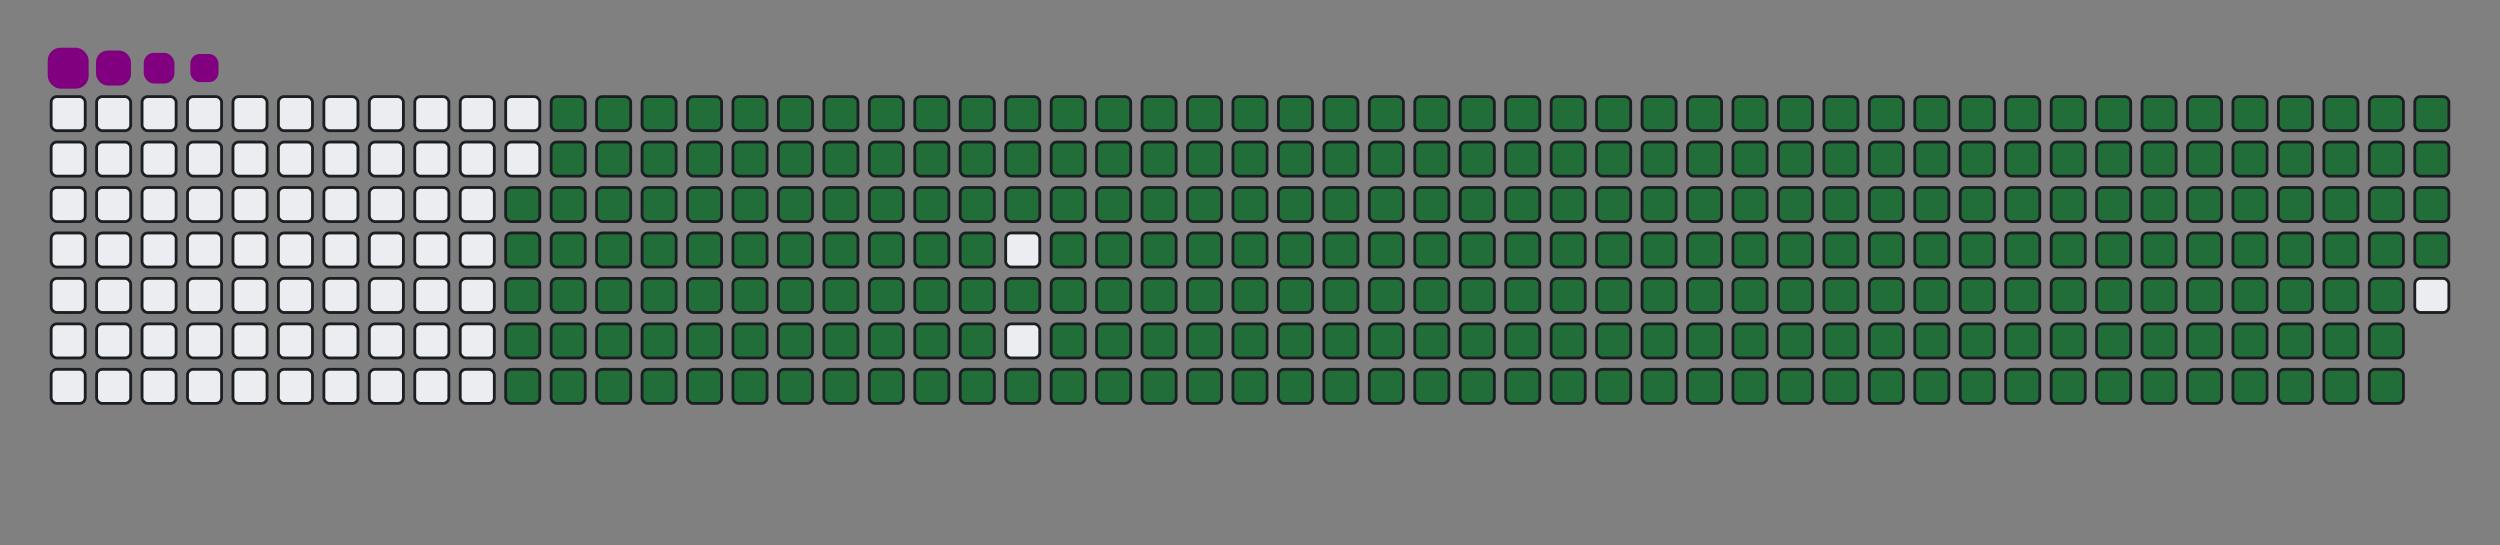 <svg viewBox="-16 -32 880 192" width="880" height="192" xmlns="http://www.w3.org/2000/svg"><rect x="-16" y="-32" width="880" height="192" fill="#808080" stroke="none"/><desc>Generated with https://github.com/Platane/snk</desc><style>:root{--cb:#1b1f230a;--cs:purple;--ce:#ebedf0;--c0:#ebedf0;--c1:#9be9a8;--c2:#40c463;--c3:#30a14e;--c4:#216e39}.c{shape-rendering:geometricPrecision;fill:#ebedf0;stroke-width:1px;stroke:#1b1f230a;animation:none 37100ms linear infinite;width:12px;height:12px}@keyframes c0{48.78%{fill:#216e39}48.8%,100%{fill:#ebedf0}}.c.c0{fill:#216e39;animation-name:c0}@keyframes c1{48.51%{fill:#216e39}48.53%,100%{fill:#ebedf0}}.c.c1{fill:#216e39;animation-name:c1}@keyframes c2{71.96%{fill:#216e39}71.98%,100%{fill:#ebedf0}}.c.c2{fill:#216e39;animation-name:c2}@keyframes c3{71.69%{fill:#216e39}71.71%,100%{fill:#ebedf0}}.c.c3{fill:#216e39;animation-name:c3}@keyframes c4{95.14%{fill:#216e39}95.16%,100%{fill:#ebedf0}}.c.c4{fill:#216e39;animation-name:c4}@keyframes c5{3.22%{fill:#216e39}3.24%,100%{fill:#ebedf0}}.c.c5{fill:#216e39;animation-name:c5}@keyframes c6{25.6%{fill:#216e39}25.62%,100%{fill:#ebedf0}}.c.c6{fill:#216e39;animation-name:c6}@keyframes c7{25.87%{fill:#216e39}25.89%,100%{fill:#ebedf0}}.c.c7{fill:#216e39;animation-name:c7}@keyframes c8{48.24%{fill:#216e39}48.26%,100%{fill:#ebedf0}}.c.c8{fill:#216e39;animation-name:c8}@keyframes c9{49.59%{fill:#216e39}49.61%,100%{fill:#ebedf0}}.c.c9{fill:#216e39;animation-name:c9}@keyframes ca{71.42%{fill:#216e39}71.44%,100%{fill:#ebedf0}}.c.ca{fill:#216e39;animation-name:ca}@keyframes cb{72.77%{fill:#216e39}72.79%,100%{fill:#ebedf0}}.c.cb{fill:#216e39;animation-name:cb}@keyframes cc{3.49%{fill:#216e39}3.51%,100%{fill:#ebedf0}}.c.cc{fill:#216e39;animation-name:cc}@keyframes cd{25.33%{fill:#216e39}25.35%,100%{fill:#ebedf0}}.c.cd{fill:#216e39;animation-name:cd}@keyframes ce{26.14%{fill:#216e39}26.16%,100%{fill:#ebedf0}}.c.ce{fill:#216e39;animation-name:ce}@keyframes cf{47.97%{fill:#216e39}47.99%,100%{fill:#ebedf0}}.c.cf{fill:#216e39;animation-name:cf}@keyframes cg{49.86%{fill:#216e39}49.88%,100%{fill:#ebedf0}}.c.cg{fill:#216e39;animation-name:cg}@keyframes ch{71.15%{fill:#216e39}71.17%,100%{fill:#ebedf0}}.c.ch{fill:#216e39;animation-name:ch}@keyframes ci{73.04%{fill:#216e39}73.06%,100%{fill:#ebedf0}}.c.ci{fill:#216e39;animation-name:ci}@keyframes cj{3.76%{fill:#216e39}3.78%,100%{fill:#ebedf0}}.c.cj{fill:#216e39;animation-name:cj}@keyframes ck{25.06%{fill:#216e39}25.08%,100%{fill:#ebedf0}}.c.ck{fill:#216e39;animation-name:ck}@keyframes cl{26.41%{fill:#216e39}26.43%,100%{fill:#ebedf0}}.c.cl{fill:#216e39;animation-name:cl}@keyframes cm{47.7%{fill:#216e39}47.72%,100%{fill:#ebedf0}}.c.cm{fill:#216e39;animation-name:cm}@keyframes cn{50.12%{fill:#216e39}50.14%,100%{fill:#ebedf0}}.c.cn{fill:#216e39;animation-name:cn}@keyframes co{70.88%{fill:#216e39}70.9%,100%{fill:#ebedf0}}.c.co{fill:#216e39;animation-name:co}@keyframes cp{73.31%{fill:#216e39}73.33%,100%{fill:#ebedf0}}.c.cp{fill:#216e39;animation-name:cp}@keyframes cq{4.03%{fill:#216e39}4.05%,100%{fill:#ebedf0}}.c.cq{fill:#216e39;animation-name:cq}@keyframes cr{24.79%{fill:#216e39}24.81%,100%{fill:#ebedf0}}.c.cr{fill:#216e39;animation-name:cr}@keyframes cs{26.67%{fill:#216e39}26.69%,100%{fill:#ebedf0}}.c.cs{fill:#216e39;animation-name:cs}@keyframes ct{47.43%{fill:#216e39}47.45%,100%{fill:#ebedf0}}.c.ct{fill:#216e39;animation-name:ct}@keyframes cu{50.39%{fill:#216e39}50.41%,100%{fill:#ebedf0}}.c.cu{fill:#216e39;animation-name:cu}@keyframes cv{70.61%{fill:#216e39}70.63%,100%{fill:#ebedf0}}.c.cv{fill:#216e39;animation-name:cv}@keyframes cw{73.57%{fill:#216e39}73.59%,100%{fill:#ebedf0}}.c.cw{fill:#216e39;animation-name:cw}@keyframes cx{4.3%{fill:#216e39}4.32%,100%{fill:#ebedf0}}.c.cx{fill:#216e39;animation-name:cx}@keyframes cy{24.52%{fill:#216e39}24.54%,100%{fill:#ebedf0}}.c.cy{fill:#216e39;animation-name:cy}@keyframes cz{26.94%{fill:#216e39}26.96%,100%{fill:#ebedf0}}.c.cz{fill:#216e39;animation-name:cz}@keyframes c10{47.16%{fill:#216e39}47.18%,100%{fill:#ebedf0}}.c.c10{fill:#216e39;animation-name:c10}@keyframes c11{50.66%{fill:#216e39}50.68%,100%{fill:#ebedf0}}.c.c11{fill:#216e39;animation-name:c11}@keyframes c12{70.34%{fill:#216e39}70.36%,100%{fill:#ebedf0}}.c.c12{fill:#216e39;animation-name:c12}@keyframes c13{73.84%{fill:#216e39}73.86%,100%{fill:#ebedf0}}.c.c13{fill:#216e39;animation-name:c13}@keyframes c14{4.57%{fill:#216e39}4.59%,100%{fill:#ebedf0}}.c.c14{fill:#216e39;animation-name:c14}@keyframes c15{24.25%{fill:#216e39}24.27%,100%{fill:#ebedf0}}.c.c15{fill:#216e39;animation-name:c15}@keyframes c16{27.21%{fill:#216e39}27.23%,100%{fill:#ebedf0}}.c.c16{fill:#216e39;animation-name:c16}@keyframes c17{46.89%{fill:#216e39}46.91%,100%{fill:#ebedf0}}.c.c17{fill:#216e39;animation-name:c17}@keyframes c18{50.93%{fill:#216e39}50.95%,100%{fill:#ebedf0}}.c.c18{fill:#216e39;animation-name:c18}@keyframes c19{70.07%{fill:#216e39}70.09%,100%{fill:#ebedf0}}.c.c19{fill:#216e39;animation-name:c19}@keyframes c1a{74.11%{fill:#216e39}74.13%,100%{fill:#ebedf0}}.c.c1a{fill:#216e39;animation-name:c1a}@keyframes c1b{4.84%{fill:#216e39}4.86%,100%{fill:#ebedf0}}.c.c1b{fill:#216e39;animation-name:c1b}@keyframes c1c{23.98%{fill:#216e39}24%,100%{fill:#ebedf0}}.c.c1c{fill:#216e39;animation-name:c1c}@keyframes c1d{27.48%{fill:#216e39}27.5%,100%{fill:#ebedf0}}.c.c1d{fill:#216e39;animation-name:c1d}@keyframes c1e{46.62%{fill:#216e39}46.64%,100%{fill:#ebedf0}}.c.c1e{fill:#216e39;animation-name:c1e}@keyframes c1f{51.2%{fill:#216e39}51.22%,100%{fill:#ebedf0}}.c.c1f{fill:#216e39;animation-name:c1f}@keyframes c1g{69.8%{fill:#216e39}69.82%,100%{fill:#ebedf0}}.c.c1g{fill:#216e39;animation-name:c1g}@keyframes c1h{74.38%{fill:#216e39}74.4%,100%{fill:#ebedf0}}.c.c1h{fill:#216e39;animation-name:c1h}@keyframes c1i{5.11%{fill:#216e39}5.13%,100%{fill:#ebedf0}}.c.c1i{fill:#216e39;animation-name:c1i}@keyframes c1j{23.71%{fill:#216e39}23.73%,100%{fill:#ebedf0}}.c.c1j{fill:#216e39;animation-name:c1j}@keyframes c1k{27.75%{fill:#216e39}27.77%,100%{fill:#ebedf0}}.c.c1k{fill:#216e39;animation-name:c1k}@keyframes c1l{46.35%{fill:#216e39}46.37%,100%{fill:#ebedf0}}.c.c1l{fill:#216e39;animation-name:c1l}@keyframes c1m{51.47%{fill:#216e39}51.49%,100%{fill:#ebedf0}}.c.c1m{fill:#216e39;animation-name:c1m}@keyframes c1n{69.53%{fill:#216e39}69.55%,100%{fill:#ebedf0}}.c.c1n{fill:#216e39;animation-name:c1n}@keyframes c1o{74.65%{fill:#216e39}74.67%,100%{fill:#ebedf0}}.c.c1o{fill:#216e39;animation-name:c1o}@keyframes c1p{5.38%{fill:#216e39}5.4%,100%{fill:#ebedf0}}.c.c1p{fill:#216e39;animation-name:c1p}@keyframes c1q{23.44%{fill:#216e39}23.46%,100%{fill:#ebedf0}}.c.c1q{fill:#216e39;animation-name:c1q}@keyframes c1r{28.02%{fill:#216e39}28.04%,100%{fill:#ebedf0}}.c.c1r{fill:#216e39;animation-name:c1r}@keyframes c1s{46.08%{fill:#216e39}46.1%,100%{fill:#ebedf0}}.c.c1s{fill:#216e39;animation-name:c1s}@keyframes c1t{51.74%{fill:#216e39}51.76%,100%{fill:#ebedf0}}.c.c1t{fill:#216e39;animation-name:c1t}@keyframes c1u{69.26%{fill:#216e39}69.28%,100%{fill:#ebedf0}}.c.c1u{fill:#216e39;animation-name:c1u}@keyframes c1v{74.92%{fill:#216e39}74.94%,100%{fill:#ebedf0}}.c.c1v{fill:#216e39;animation-name:c1v}@keyframes c1w{5.65%{fill:#216e39}5.67%,100%{fill:#ebedf0}}.c.c1w{fill:#216e39;animation-name:c1w}@keyframes c1x{23.17%{fill:#216e39}23.19%,100%{fill:#ebedf0}}.c.c1x{fill:#216e39;animation-name:c1x}@keyframes c1y{28.29%{fill:#216e39}28.31%,100%{fill:#ebedf0}}.c.c1y{fill:#216e39;animation-name:c1y}@keyframes c1z{45.81%{fill:#216e39}45.83%,100%{fill:#ebedf0}}.c.c1z{fill:#216e39;animation-name:c1z}@keyframes c20{52.01%{fill:#216e39}52.03%,100%{fill:#ebedf0}}.c.c20{fill:#216e39;animation-name:c20}@keyframes c21{68.99%{fill:#216e39}69.01%,100%{fill:#ebedf0}}.c.c21{fill:#216e39;animation-name:c21}@keyframes c22{75.19%{fill:#216e39}75.21%,100%{fill:#ebedf0}}.c.c22{fill:#216e39;animation-name:c22}@keyframes c23{5.92%{fill:#216e39}5.94%,100%{fill:#ebedf0}}.c.c23{fill:#216e39;animation-name:c23}@keyframes c24{22.9%{fill:#216e39}22.92%,100%{fill:#ebedf0}}.c.c24{fill:#216e39;animation-name:c24}@keyframes c25{28.56%{fill:#216e39}28.58%,100%{fill:#ebedf0}}.c.c25{fill:#216e39;animation-name:c25}@keyframes c26{52.28%{fill:#216e39}52.3%,100%{fill:#ebedf0}}.c.c26{fill:#216e39;animation-name:c26}@keyframes c27{75.46%{fill:#216e39}75.48%,100%{fill:#ebedf0}}.c.c27{fill:#216e39;animation-name:c27}@keyframes c28{6.19%{fill:#216e39}6.21%,100%{fill:#ebedf0}}.c.c28{fill:#216e39;animation-name:c28}@keyframes c29{22.63%{fill:#216e39}22.65%,100%{fill:#ebedf0}}.c.c29{fill:#216e39;animation-name:c29}@keyframes c2a{28.83%{fill:#216e39}28.85%,100%{fill:#ebedf0}}.c.c2a{fill:#216e39;animation-name:c2a}@keyframes c2b{45.27%{fill:#216e39}45.29%,100%{fill:#ebedf0}}.c.c2b{fill:#216e39;animation-name:c2b}@keyframes c2c{52.55%{fill:#216e39}52.57%,100%{fill:#ebedf0}}.c.c2c{fill:#216e39;animation-name:c2c}@keyframes c2d{68.45%{fill:#216e39}68.47%,100%{fill:#ebedf0}}.c.c2d{fill:#216e39;animation-name:c2d}@keyframes c2e{75.73%{fill:#216e39}75.75%,100%{fill:#ebedf0}}.c.c2e{fill:#216e39;animation-name:c2e}@keyframes c2f{6.46%{fill:#216e39}6.48%,100%{fill:#ebedf0}}.c.c2f{fill:#216e39;animation-name:c2f}@keyframes c2g{22.36%{fill:#216e39}22.38%,100%{fill:#ebedf0}}.c.c2g{fill:#216e39;animation-name:c2g}@keyframes c2h{29.1%{fill:#216e39}29.12%,100%{fill:#ebedf0}}.c.c2h{fill:#216e39;animation-name:c2h}@keyframes c2i{45%{fill:#216e39}45.02%,100%{fill:#ebedf0}}.c.c2i{fill:#216e39;animation-name:c2i}@keyframes c2j{52.82%{fill:#216e39}52.84%,100%{fill:#ebedf0}}.c.c2j{fill:#216e39;animation-name:c2j}@keyframes c2k{68.18%{fill:#216e39}68.2%,100%{fill:#ebedf0}}.c.c2k{fill:#216e39;animation-name:c2k}@keyframes c2l{76%{fill:#216e39}76.02%,100%{fill:#ebedf0}}.c.c2l{fill:#216e39;animation-name:c2l}@keyframes c2m{6.73%{fill:#216e39}6.75%,100%{fill:#ebedf0}}.c.c2m{fill:#216e39;animation-name:c2m}@keyframes c2n{22.09%{fill:#216e39}22.11%,100%{fill:#ebedf0}}.c.c2n{fill:#216e39;animation-name:c2n}@keyframes c2o{29.37%{fill:#216e39}29.39%,100%{fill:#ebedf0}}.c.c2o{fill:#216e39;animation-name:c2o}@keyframes c2p{44.73%{fill:#216e39}44.75%,100%{fill:#ebedf0}}.c.c2p{fill:#216e39;animation-name:c2p}@keyframes c2q{53.09%{fill:#216e39}53.11%,100%{fill:#ebedf0}}.c.c2q{fill:#216e39;animation-name:c2q}@keyframes c2r{67.91%{fill:#216e39}67.93%,100%{fill:#ebedf0}}.c.c2r{fill:#216e39;animation-name:c2r}@keyframes c2s{76.27%{fill:#216e39}76.29%,100%{fill:#ebedf0}}.c.c2s{fill:#216e39;animation-name:c2s}@keyframes c2t{7%{fill:#216e39}7.02%,100%{fill:#ebedf0}}.c.c2t{fill:#216e39;animation-name:c2t}@keyframes c2u{21.82%{fill:#216e39}21.84%,100%{fill:#ebedf0}}.c.c2u{fill:#216e39;animation-name:c2u}@keyframes c2v{29.64%{fill:#216e39}29.66%,100%{fill:#ebedf0}}.c.c2v{fill:#216e39;animation-name:c2v}@keyframes c2w{44.46%{fill:#216e39}44.48%,100%{fill:#ebedf0}}.c.c2w{fill:#216e39;animation-name:c2w}@keyframes c2x{53.36%{fill:#216e39}53.38%,100%{fill:#ebedf0}}.c.c2x{fill:#216e39;animation-name:c2x}@keyframes c2y{67.64%{fill:#216e39}67.66%,100%{fill:#ebedf0}}.c.c2y{fill:#216e39;animation-name:c2y}@keyframes c2z{76.54%{fill:#216e39}76.56%,100%{fill:#ebedf0}}.c.c2z{fill:#216e39;animation-name:c2z}@keyframes c30{7.27%{fill:#216e39}7.29%,100%{fill:#ebedf0}}.c.c30{fill:#216e39;animation-name:c30}@keyframes c31{21.55%{fill:#216e39}21.57%,100%{fill:#ebedf0}}.c.c31{fill:#216e39;animation-name:c31}@keyframes c32{29.91%{fill:#216e39}29.93%,100%{fill:#ebedf0}}.c.c32{fill:#216e39;animation-name:c32}@keyframes c33{44.19%{fill:#216e39}44.21%,100%{fill:#ebedf0}}.c.c33{fill:#216e39;animation-name:c33}@keyframes c34{53.63%{fill:#216e39}53.65%,100%{fill:#ebedf0}}.c.c34{fill:#216e39;animation-name:c34}@keyframes c35{67.38%{fill:#216e39}67.4%,100%{fill:#ebedf0}}.c.c35{fill:#216e39;animation-name:c35}@keyframes c36{76.81%{fill:#216e39}76.83%,100%{fill:#ebedf0}}.c.c36{fill:#216e39;animation-name:c36}@keyframes c37{7.54%{fill:#216e39}7.56%,100%{fill:#ebedf0}}.c.c37{fill:#216e39;animation-name:c37}@keyframes c38{21.28%{fill:#216e39}21.3%,100%{fill:#ebedf0}}.c.c38{fill:#216e39;animation-name:c38}@keyframes c39{30.18%{fill:#216e39}30.2%,100%{fill:#ebedf0}}.c.c39{fill:#216e39;animation-name:c39}@keyframes c3a{43.93%{fill:#216e39}43.95%,100%{fill:#ebedf0}}.c.c3a{fill:#216e39;animation-name:c3a}@keyframes c3b{53.9%{fill:#216e39}53.92%,100%{fill:#ebedf0}}.c.c3b{fill:#216e39;animation-name:c3b}@keyframes c3c{67.11%{fill:#216e39}67.13%,100%{fill:#ebedf0}}.c.c3c{fill:#216e39;animation-name:c3c}@keyframes c3d{77.08%{fill:#216e39}77.1%,100%{fill:#ebedf0}}.c.c3d{fill:#216e39;animation-name:c3d}@keyframes c3e{7.81%{fill:#216e39}7.83%,100%{fill:#ebedf0}}.c.c3e{fill:#216e39;animation-name:c3e}@keyframes c3f{21.01%{fill:#216e39}21.03%,100%{fill:#ebedf0}}.c.c3f{fill:#216e39;animation-name:c3f}@keyframes c3g{30.45%{fill:#216e39}30.47%,100%{fill:#ebedf0}}.c.c3g{fill:#216e39;animation-name:c3g}@keyframes c3h{43.66%{fill:#216e39}43.68%,100%{fill:#ebedf0}}.c.c3h{fill:#216e39;animation-name:c3h}@keyframes c3i{54.17%{fill:#216e39}54.19%,100%{fill:#ebedf0}}.c.c3i{fill:#216e39;animation-name:c3i}@keyframes c3j{66.84%{fill:#216e39}66.86%,100%{fill:#ebedf0}}.c.c3j{fill:#216e39;animation-name:c3j}@keyframes c3k{77.35%{fill:#216e39}77.37%,100%{fill:#ebedf0}}.c.c3k{fill:#216e39;animation-name:c3k}@keyframes c3l{8.08%{fill:#216e39}8.1%,100%{fill:#ebedf0}}.c.c3l{fill:#216e39;animation-name:c3l}@keyframes c3m{20.74%{fill:#216e39}20.76%,100%{fill:#ebedf0}}.c.c3m{fill:#216e39;animation-name:c3m}@keyframes c3n{30.72%{fill:#216e39}30.74%,100%{fill:#ebedf0}}.c.c3n{fill:#216e39;animation-name:c3n}@keyframes c3o{43.39%{fill:#216e39}43.41%,100%{fill:#ebedf0}}.c.c3o{fill:#216e39;animation-name:c3o}@keyframes c3p{54.44%{fill:#216e39}54.46%,100%{fill:#ebedf0}}.c.c3p{fill:#216e39;animation-name:c3p}@keyframes c3q{66.57%{fill:#216e39}66.59%,100%{fill:#ebedf0}}.c.c3q{fill:#216e39;animation-name:c3q}@keyframes c3r{77.62%{fill:#216e39}77.64%,100%{fill:#ebedf0}}.c.c3r{fill:#216e39;animation-name:c3r}@keyframes c3s{8.35%{fill:#216e39}8.37%,100%{fill:#ebedf0}}.c.c3s{fill:#216e39;animation-name:c3s}@keyframes c3t{20.48%{fill:#216e39}20.5%,100%{fill:#ebedf0}}.c.c3t{fill:#216e39;animation-name:c3t}@keyframes c3u{30.99%{fill:#216e39}31.01%,100%{fill:#ebedf0}}.c.c3u{fill:#216e39;animation-name:c3u}@keyframes c3v{43.12%{fill:#216e39}43.14%,100%{fill:#ebedf0}}.c.c3v{fill:#216e39;animation-name:c3v}@keyframes c3w{54.71%{fill:#216e39}54.73%,100%{fill:#ebedf0}}.c.c3w{fill:#216e39;animation-name:c3w}@keyframes c3x{66.3%{fill:#216e39}66.32%,100%{fill:#ebedf0}}.c.c3x{fill:#216e39;animation-name:c3x}@keyframes c3y{77.89%{fill:#216e39}77.91%,100%{fill:#ebedf0}}.c.c3y{fill:#216e39;animation-name:c3y}@keyframes c3z{8.62%{fill:#216e39}8.64%,100%{fill:#ebedf0}}.c.c3z{fill:#216e39;animation-name:c3z}@keyframes c40{20.21%{fill:#216e39}20.23%,100%{fill:#ebedf0}}.c.c40{fill:#216e39;animation-name:c40}@keyframes c41{31.26%{fill:#216e39}31.28%,100%{fill:#ebedf0}}.c.c41{fill:#216e39;animation-name:c41}@keyframes c42{42.85%{fill:#216e39}42.87%,100%{fill:#ebedf0}}.c.c42{fill:#216e39;animation-name:c42}@keyframes c43{54.98%{fill:#216e39}55%,100%{fill:#ebedf0}}.c.c43{fill:#216e39;animation-name:c43}@keyframes c44{66.03%{fill:#216e39}66.05%,100%{fill:#ebedf0}}.c.c44{fill:#216e39;animation-name:c44}@keyframes c45{78.16%{fill:#216e39}78.18%,100%{fill:#ebedf0}}.c.c45{fill:#216e39;animation-name:c45}@keyframes c46{8.88%{fill:#216e39}8.9%,100%{fill:#ebedf0}}.c.c46{fill:#216e39;animation-name:c46}@keyframes c47{19.94%{fill:#216e39}19.96%,100%{fill:#ebedf0}}.c.c47{fill:#216e39;animation-name:c47}@keyframes c48{31.53%{fill:#216e39}31.55%,100%{fill:#ebedf0}}.c.c48{fill:#216e39;animation-name:c48}@keyframes c49{42.58%{fill:#216e39}42.6%,100%{fill:#ebedf0}}.c.c49{fill:#216e39;animation-name:c49}@keyframes c4a{55.25%{fill:#216e39}55.27%,100%{fill:#ebedf0}}.c.c4a{fill:#216e39;animation-name:c4a}@keyframes c4b{65.76%{fill:#216e39}65.78%,100%{fill:#ebedf0}}.c.c4b{fill:#216e39;animation-name:c4b}@keyframes c4c{78.43%{fill:#216e39}78.45%,100%{fill:#ebedf0}}.c.c4c{fill:#216e39;animation-name:c4c}@keyframes c4d{9.15%{fill:#216e39}9.17%,100%{fill:#ebedf0}}.c.c4d{fill:#216e39;animation-name:c4d}@keyframes c4e{19.67%{fill:#216e39}19.69%,100%{fill:#ebedf0}}.c.c4e{fill:#216e39;animation-name:c4e}@keyframes c4f{31.8%{fill:#216e39}31.82%,100%{fill:#ebedf0}}.c.c4f{fill:#216e39;animation-name:c4f}@keyframes c4g{42.31%{fill:#216e39}42.33%,100%{fill:#ebedf0}}.c.c4g{fill:#216e39;animation-name:c4g}@keyframes c4h{55.52%{fill:#216e39}55.54%,100%{fill:#ebedf0}}.c.c4h{fill:#216e39;animation-name:c4h}@keyframes c4i{65.49%{fill:#216e39}65.51%,100%{fill:#ebedf0}}.c.c4i{fill:#216e39;animation-name:c4i}@keyframes c4j{78.7%{fill:#216e39}78.72%,100%{fill:#ebedf0}}.c.c4j{fill:#216e39;animation-name:c4j}@keyframes c4k{9.42%{fill:#216e39}9.44%,100%{fill:#ebedf0}}.c.c4k{fill:#216e39;animation-name:c4k}@keyframes c4l{19.4%{fill:#216e39}19.42%,100%{fill:#ebedf0}}.c.c4l{fill:#216e39;animation-name:c4l}@keyframes c4m{32.07%{fill:#216e39}32.09%,100%{fill:#ebedf0}}.c.c4m{fill:#216e39;animation-name:c4m}@keyframes c4n{42.04%{fill:#216e39}42.06%,100%{fill:#ebedf0}}.c.c4n{fill:#216e39;animation-name:c4n}@keyframes c4o{55.79%{fill:#216e39}55.81%,100%{fill:#ebedf0}}.c.c4o{fill:#216e39;animation-name:c4o}@keyframes c4p{65.22%{fill:#216e39}65.24%,100%{fill:#ebedf0}}.c.c4p{fill:#216e39;animation-name:c4p}@keyframes c4q{78.97%{fill:#216e39}78.99%,100%{fill:#ebedf0}}.c.c4q{fill:#216e39;animation-name:c4q}@keyframes c4r{9.69%{fill:#216e39}9.71%,100%{fill:#ebedf0}}.c.c4r{fill:#216e39;animation-name:c4r}@keyframes c4s{19.13%{fill:#216e39}19.15%,100%{fill:#ebedf0}}.c.c4s{fill:#216e39;animation-name:c4s}@keyframes c4t{32.34%{fill:#216e39}32.36%,100%{fill:#ebedf0}}.c.c4t{fill:#216e39;animation-name:c4t}@keyframes c4u{41.77%{fill:#216e39}41.79%,100%{fill:#ebedf0}}.c.c4u{fill:#216e39;animation-name:c4u}@keyframes c4v{56.05%{fill:#216e39}56.07%,100%{fill:#ebedf0}}.c.c4v{fill:#216e39;animation-name:c4v}@keyframes c4w{64.95%{fill:#216e39}64.97%,100%{fill:#ebedf0}}.c.c4w{fill:#216e39;animation-name:c4w}@keyframes c4x{79.24%{fill:#216e39}79.26%,100%{fill:#ebedf0}}.c.c4x{fill:#216e39;animation-name:c4x}@keyframes c4y{9.96%{fill:#216e39}9.98%,100%{fill:#ebedf0}}.c.c4y{fill:#216e39;animation-name:c4y}@keyframes c4z{18.86%{fill:#216e39}18.88%,100%{fill:#ebedf0}}.c.c4z{fill:#216e39;animation-name:c4z}@keyframes c50{32.6%{fill:#216e39}32.62%,100%{fill:#ebedf0}}.c.c50{fill:#216e39;animation-name:c50}@keyframes c51{41.5%{fill:#216e39}41.52%,100%{fill:#ebedf0}}.c.c51{fill:#216e39;animation-name:c51}@keyframes c52{56.32%{fill:#216e39}56.34%,100%{fill:#ebedf0}}.c.c52{fill:#216e39;animation-name:c52}@keyframes c53{64.68%{fill:#216e39}64.7%,100%{fill:#ebedf0}}.c.c53{fill:#216e39;animation-name:c53}@keyframes c54{79.5%{fill:#216e39}79.52%,100%{fill:#ebedf0}}.c.c54{fill:#216e39;animation-name:c54}@keyframes c55{10.23%{fill:#216e39}10.25%,100%{fill:#ebedf0}}.c.c55{fill:#216e39;animation-name:c55}@keyframes c56{18.59%{fill:#216e39}18.61%,100%{fill:#ebedf0}}.c.c56{fill:#216e39;animation-name:c56}@keyframes c57{32.87%{fill:#216e39}32.89%,100%{fill:#ebedf0}}.c.c57{fill:#216e39;animation-name:c57}@keyframes c58{41.23%{fill:#216e39}41.25%,100%{fill:#ebedf0}}.c.c58{fill:#216e39;animation-name:c58}@keyframes c59{56.59%{fill:#216e39}56.61%,100%{fill:#ebedf0}}.c.c59{fill:#216e39;animation-name:c59}@keyframes c5a{64.41%{fill:#216e39}64.43%,100%{fill:#ebedf0}}.c.c5a{fill:#216e39;animation-name:c5a}@keyframes c5b{79.77%{fill:#216e39}79.79%,100%{fill:#ebedf0}}.c.c5b{fill:#216e39;animation-name:c5b}@keyframes c5c{10.5%{fill:#216e39}10.52%,100%{fill:#ebedf0}}.c.c5c{fill:#216e39;animation-name:c5c}@keyframes c5d{18.32%{fill:#216e39}18.34%,100%{fill:#ebedf0}}.c.c5d{fill:#216e39;animation-name:c5d}@keyframes c5e{33.14%{fill:#216e39}33.16%,100%{fill:#ebedf0}}.c.c5e{fill:#216e39;animation-name:c5e}@keyframes c5f{40.96%{fill:#216e39}40.98%,100%{fill:#ebedf0}}.c.c5f{fill:#216e39;animation-name:c5f}@keyframes c5g{56.86%{fill:#216e39}56.88%,100%{fill:#ebedf0}}.c.c5g{fill:#216e39;animation-name:c5g}@keyframes c5h{64.14%{fill:#216e39}64.16%,100%{fill:#ebedf0}}.c.c5h{fill:#216e39;animation-name:c5h}@keyframes c5i{80.04%{fill:#216e39}80.06%,100%{fill:#ebedf0}}.c.c5i{fill:#216e39;animation-name:c5i}@keyframes c5j{10.77%{fill:#216e39}10.79%,100%{fill:#ebedf0}}.c.c5j{fill:#216e39;animation-name:c5j}@keyframes c5k{18.05%{fill:#216e39}18.07%,100%{fill:#ebedf0}}.c.c5k{fill:#216e39;animation-name:c5k}@keyframes c5l{33.41%{fill:#216e39}33.43%,100%{fill:#ebedf0}}.c.c5l{fill:#216e39;animation-name:c5l}@keyframes c5m{40.69%{fill:#216e39}40.71%,100%{fill:#ebedf0}}.c.c5m{fill:#216e39;animation-name:c5m}@keyframes c5n{57.13%{fill:#216e39}57.15%,100%{fill:#ebedf0}}.c.c5n{fill:#216e39;animation-name:c5n}@keyframes c5o{63.87%{fill:#216e39}63.89%,100%{fill:#ebedf0}}.c.c5o{fill:#216e39;animation-name:c5o}@keyframes c5p{80.31%{fill:#216e39}80.33%,100%{fill:#ebedf0}}.c.c5p{fill:#216e39;animation-name:c5p}@keyframes c5q{11.04%{fill:#216e39}11.06%,100%{fill:#ebedf0}}.c.c5q{fill:#216e39;animation-name:c5q}@keyframes c5r{17.78%{fill:#216e39}17.8%,100%{fill:#ebedf0}}.c.c5r{fill:#216e39;animation-name:c5r}@keyframes c5s{33.68%{fill:#216e39}33.7%,100%{fill:#ebedf0}}.c.c5s{fill:#216e39;animation-name:c5s}@keyframes c5t{40.42%{fill:#216e39}40.44%,100%{fill:#ebedf0}}.c.c5t{fill:#216e39;animation-name:c5t}@keyframes c5u{57.4%{fill:#216e39}57.42%,100%{fill:#ebedf0}}.c.c5u{fill:#216e39;animation-name:c5u}@keyframes c5v{63.6%{fill:#216e39}63.62%,100%{fill:#ebedf0}}.c.c5v{fill:#216e39;animation-name:c5v}@keyframes c5w{80.58%{fill:#216e39}80.6%,100%{fill:#ebedf0}}.c.c5w{fill:#216e39;animation-name:c5w}@keyframes c5x{11.31%{fill:#216e39}11.33%,100%{fill:#ebedf0}}.c.c5x{fill:#216e39;animation-name:c5x}@keyframes c5y{17.51%{fill:#216e39}17.53%,100%{fill:#ebedf0}}.c.c5y{fill:#216e39;animation-name:c5y}@keyframes c5z{33.95%{fill:#216e39}33.97%,100%{fill:#ebedf0}}.c.c5z{fill:#216e39;animation-name:c5z}@keyframes c60{40.15%{fill:#216e39}40.17%,100%{fill:#ebedf0}}.c.c60{fill:#216e39;animation-name:c60}@keyframes c61{57.67%{fill:#216e39}57.69%,100%{fill:#ebedf0}}.c.c61{fill:#216e39;animation-name:c61}@keyframes c62{63.33%{fill:#216e39}63.35%,100%{fill:#ebedf0}}.c.c62{fill:#216e39;animation-name:c62}@keyframes c63{80.85%{fill:#216e39}80.87%,100%{fill:#ebedf0}}.c.c63{fill:#216e39;animation-name:c63}@keyframes c64{11.58%{fill:#216e39}11.6%,100%{fill:#ebedf0}}.c.c64{fill:#216e39;animation-name:c64}@keyframes c65{17.24%{fill:#216e39}17.26%,100%{fill:#ebedf0}}.c.c65{fill:#216e39;animation-name:c65}@keyframes c66{34.22%{fill:#216e39}34.24%,100%{fill:#ebedf0}}.c.c66{fill:#216e39;animation-name:c66}@keyframes c67{39.88%{fill:#216e39}39.9%,100%{fill:#ebedf0}}.c.c67{fill:#216e39;animation-name:c67}@keyframes c68{57.94%{fill:#216e39}57.96%,100%{fill:#ebedf0}}.c.c68{fill:#216e39;animation-name:c68}@keyframes c69{63.06%{fill:#216e39}63.08%,100%{fill:#ebedf0}}.c.c69{fill:#216e39;animation-name:c69}@keyframes c6a{81.12%{fill:#216e39}81.14%,100%{fill:#ebedf0}}.c.c6a{fill:#216e39;animation-name:c6a}@keyframes c6b{11.85%{fill:#216e39}11.87%,100%{fill:#ebedf0}}.c.c6b{fill:#216e39;animation-name:c6b}@keyframes c6c{16.97%{fill:#216e39}16.99%,100%{fill:#ebedf0}}.c.c6c{fill:#216e39;animation-name:c6c}@keyframes c6d{34.49%{fill:#216e39}34.51%,100%{fill:#ebedf0}}.c.c6d{fill:#216e39;animation-name:c6d}@keyframes c6e{39.61%{fill:#216e39}39.63%,100%{fill:#ebedf0}}.c.c6e{fill:#216e39;animation-name:c6e}@keyframes c6f{58.21%{fill:#216e39}58.23%,100%{fill:#ebedf0}}.c.c6f{fill:#216e39;animation-name:c6f}@keyframes c6g{62.79%{fill:#216e39}62.81%,100%{fill:#ebedf0}}.c.c6g{fill:#216e39;animation-name:c6g}@keyframes c6h{81.39%{fill:#216e39}81.41%,100%{fill:#ebedf0}}.c.c6h{fill:#216e39;animation-name:c6h}@keyframes c6i{12.12%{fill:#216e39}12.14%,100%{fill:#ebedf0}}.c.c6i{fill:#216e39;animation-name:c6i}@keyframes c6j{16.7%{fill:#216e39}16.72%,100%{fill:#ebedf0}}.c.c6j{fill:#216e39;animation-name:c6j}@keyframes c6k{34.76%{fill:#216e39}34.78%,100%{fill:#ebedf0}}.c.c6k{fill:#216e39;animation-name:c6k}@keyframes c6l{39.34%{fill:#216e39}39.36%,100%{fill:#ebedf0}}.c.c6l{fill:#216e39;animation-name:c6l}@keyframes c6m{58.48%{fill:#216e39}58.5%,100%{fill:#ebedf0}}.c.c6m{fill:#216e39;animation-name:c6m}@keyframes c6n{62.52%{fill:#216e39}62.54%,100%{fill:#ebedf0}}.c.c6n{fill:#216e39;animation-name:c6n}@keyframes c6o{81.66%{fill:#216e39}81.68%,100%{fill:#ebedf0}}.c.c6o{fill:#216e39;animation-name:c6o}@keyframes c6p{12.39%{fill:#216e39}12.41%,100%{fill:#ebedf0}}.c.c6p{fill:#216e39;animation-name:c6p}@keyframes c6q{16.43%{fill:#216e39}16.45%,100%{fill:#ebedf0}}.c.c6q{fill:#216e39;animation-name:c6q}@keyframes c6r{35.03%{fill:#216e39}35.05%,100%{fill:#ebedf0}}.c.c6r{fill:#216e39;animation-name:c6r}@keyframes c6s{39.07%{fill:#216e39}39.09%,100%{fill:#ebedf0}}.c.c6s{fill:#216e39;animation-name:c6s}@keyframes c6t{58.75%{fill:#216e39}58.77%,100%{fill:#ebedf0}}.c.c6t{fill:#216e39;animation-name:c6t}@keyframes c6u{62.25%{fill:#216e39}62.27%,100%{fill:#ebedf0}}.c.c6u{fill:#216e39;animation-name:c6u}@keyframes c6v{81.93%{fill:#216e39}81.95%,100%{fill:#ebedf0}}.c.c6v{fill:#216e39;animation-name:c6v}@keyframes c6w{12.66%{fill:#216e39}12.68%,100%{fill:#ebedf0}}.c.c6w{fill:#216e39;animation-name:c6w}@keyframes c6x{16.16%{fill:#216e39}16.18%,100%{fill:#ebedf0}}.c.c6x{fill:#216e39;animation-name:c6x}@keyframes c6y{35.3%{fill:#216e39}35.32%,100%{fill:#ebedf0}}.c.c6y{fill:#216e39;animation-name:c6y}@keyframes c6z{38.8%{fill:#216e39}38.82%,100%{fill:#ebedf0}}.c.c6z{fill:#216e39;animation-name:c6z}@keyframes c70{59.02%{fill:#216e39}59.04%,100%{fill:#ebedf0}}.c.c70{fill:#216e39;animation-name:c70}@keyframes c71{61.98%{fill:#216e39}62%,100%{fill:#ebedf0}}.c.c71{fill:#216e39;animation-name:c71}@keyframes c72{82.2%{fill:#216e39}82.22%,100%{fill:#ebedf0}}.c.c72{fill:#216e39;animation-name:c72}@keyframes c73{12.93%{fill:#216e39}12.95%,100%{fill:#ebedf0}}.c.c73{fill:#216e39;animation-name:c73}@keyframes c74{15.89%{fill:#216e39}15.91%,100%{fill:#ebedf0}}.c.c74{fill:#216e39;animation-name:c74}@keyframes c75{35.57%{fill:#216e39}35.59%,100%{fill:#ebedf0}}.c.c75{fill:#216e39;animation-name:c75}@keyframes c76{38.53%{fill:#216e39}38.55%,100%{fill:#ebedf0}}.c.c76{fill:#216e39;animation-name:c76}@keyframes c77{59.29%{fill:#216e39}59.31%,100%{fill:#ebedf0}}.c.c77{fill:#216e39;animation-name:c77}@keyframes c78{61.72%{fill:#216e39}61.74%,100%{fill:#ebedf0}}.c.c78{fill:#216e39;animation-name:c78}@keyframes c79{82.47%{fill:#216e39}82.49%,100%{fill:#ebedf0}}.c.c79{fill:#216e39;animation-name:c79}@keyframes c7a{13.2%{fill:#216e39}13.22%,100%{fill:#ebedf0}}.c.c7a{fill:#216e39;animation-name:c7a}@keyframes c7b{15.62%{fill:#216e39}15.64%,100%{fill:#ebedf0}}.c.c7b{fill:#216e39;animation-name:c7b}@keyframes c7c{35.84%{fill:#216e39}35.86%,100%{fill:#ebedf0}}.c.c7c{fill:#216e39;animation-name:c7c}@keyframes c7d{38.26%{fill:#216e39}38.28%,100%{fill:#ebedf0}}.c.c7d{fill:#216e39;animation-name:c7d}@keyframes c7e{59.56%{fill:#216e39}59.58%,100%{fill:#ebedf0}}.c.c7e{fill:#216e39;animation-name:c7e}@keyframes c7f{61.45%{fill:#216e39}61.47%,100%{fill:#ebedf0}}.c.c7f{fill:#216e39;animation-name:c7f}@keyframes c7g{82.74%{fill:#216e39}82.76%,100%{fill:#ebedf0}}.c.c7g{fill:#216e39;animation-name:c7g}@keyframes c7h{13.47%{fill:#216e39}13.49%,100%{fill:#ebedf0}}.c.c7h{fill:#216e39;animation-name:c7h}@keyframes c7i{15.35%{fill:#216e39}15.37%,100%{fill:#ebedf0}}.c.c7i{fill:#216e39;animation-name:c7i}@keyframes c7j{36.11%{fill:#216e39}36.13%,100%{fill:#ebedf0}}.c.c7j{fill:#216e39;animation-name:c7j}@keyframes c7k{38%{fill:#216e39}38.02%,100%{fill:#ebedf0}}.c.c7k{fill:#216e39;animation-name:c7k}@keyframes c7l{59.83%{fill:#216e39}59.85%,100%{fill:#ebedf0}}.c.c7l{fill:#216e39;animation-name:c7l}@keyframes c7m{61.18%{fill:#216e39}61.2%,100%{fill:#ebedf0}}.c.c7m{fill:#216e39;animation-name:c7m}@keyframes c7n{83.01%{fill:#216e39}83.03%,100%{fill:#ebedf0}}.c.c7n{fill:#216e39;animation-name:c7n}@keyframes c7o{13.74%{fill:#216e39}13.76%,100%{fill:#ebedf0}}.c.c7o{fill:#216e39;animation-name:c7o}@keyframes c7p{15.08%{fill:#216e39}15.1%,100%{fill:#ebedf0}}.c.c7p{fill:#216e39;animation-name:c7p}@keyframes c7q{36.38%{fill:#216e39}36.4%,100%{fill:#ebedf0}}.c.c7q{fill:#216e39;animation-name:c7q}@keyframes c7r{37.73%{fill:#216e39}37.75%,100%{fill:#ebedf0}}.c.c7r{fill:#216e39;animation-name:c7r}@keyframes c7s{60.1%{fill:#216e39}60.12%,100%{fill:#ebedf0}}.c.c7s{fill:#216e39;animation-name:c7s}@keyframes c7t{60.91%{fill:#216e39}60.93%,100%{fill:#ebedf0}}.c.c7t{fill:#216e39;animation-name:c7t}@keyframes c7u{83.28%{fill:#216e39}83.3%,100%{fill:#ebedf0}}.c.c7u{fill:#216e39;animation-name:c7u}@keyframes c7v{14.01%{fill:#216e39}14.03%,100%{fill:#ebedf0}}.c.c7v{fill:#216e39;animation-name:c7v}@keyframes c7w{14.81%{fill:#216e39}14.83%,100%{fill:#ebedf0}}.c.c7w{fill:#216e39;animation-name:c7w}@keyframes c7x{36.65%{fill:#216e39}36.67%,100%{fill:#ebedf0}}.c.c7x{fill:#216e39;animation-name:c7x}@keyframes c7y{37.46%{fill:#216e39}37.48%,100%{fill:#ebedf0}}.c.c7y{fill:#216e39;animation-name:c7y}@keyframes c7z{60.37%{fill:#216e39}60.39%,100%{fill:#ebedf0}}.c.c7z{fill:#216e39;animation-name:c7z}@keyframes c80{60.64%{fill:#216e39}60.66%,100%{fill:#ebedf0}}.c.c80{fill:#216e39;animation-name:c80}@keyframes c81{83.55%{fill:#216e39}83.57%,100%{fill:#ebedf0}}.c.c81{fill:#216e39;animation-name:c81}@keyframes c82{14.28%{fill:#216e39}14.3%,100%{fill:#ebedf0}}.c.c82{fill:#216e39;animation-name:c82}@keyframes c83{14.55%{fill:#216e39}14.57%,100%{fill:#ebedf0}}.c.c83{fill:#216e39;animation-name:c83}@keyframes c84{36.92%{fill:#216e39}36.94%,100%{fill:#ebedf0}}.c.c84{fill:#216e39;animation-name:c84}@keyframes c85{37.19%{fill:#216e39}37.21%,100%{fill:#ebedf0}}.c.c85{fill:#216e39;animation-name:c85}.u{transform-origin:0 0;transform:scale(0,1);animation:none linear 37100ms infinite}@keyframes u0{3.22%{transform:scale(0.000,1)}3.24%,3.49%{transform:scale(0.003,1)}3.51%,3.76%{transform:scale(0.007,1)}3.78%,4.03%{transform:scale(0.010,1)}4.05%,4.3%{transform:scale(0.014,1)}4.32%,4.57%{transform:scale(0.017,1)}4.59%,4.84%{transform:scale(0.020,1)}4.86%,5.11%{transform:scale(0.024,1)}5.13%,5.38%{transform:scale(0.027,1)}5.4%,5.65%{transform:scale(0.031,1)}5.67%,5.92%{transform:scale(0.034,1)}5.94%,6.19%{transform:scale(0.037,1)}6.21%,6.46%{transform:scale(0.041,1)}6.48%,6.73%{transform:scale(0.044,1)}6.75%,7%{transform:scale(0.048,1)}7.02%,7.27%{transform:scale(0.051,1)}7.29%,7.54%{transform:scale(0.054,1)}7.56%,7.81%{transform:scale(0.058,1)}7.83%,8.08%{transform:scale(0.061,1)}8.1%,8.35%{transform:scale(0.065,1)}8.37%,8.62%{transform:scale(0.068,1)}8.64%,8.88%{transform:scale(0.071,1)}8.9%,9.15%{transform:scale(0.075,1)}9.17%,9.42%{transform:scale(0.078,1)}9.44%,9.69%{transform:scale(0.082,1)}9.71%,9.96%{transform:scale(0.085,1)}9.98%,10.23%{transform:scale(0.088,1)}10.25%,10.5%{transform:scale(0.092,1)}10.52%,10.77%{transform:scale(0.095,1)}10.79%,11.04%{transform:scale(0.099,1)}11.06%,11.31%{transform:scale(0.102,1)}11.33%,11.58%{transform:scale(0.105,1)}11.6%,11.85%{transform:scale(0.109,1)}11.87%,12.12%{transform:scale(0.112,1)}12.14%,12.39%{transform:scale(0.116,1)}12.41%,12.66%{transform:scale(0.119,1)}12.68%,12.93%{transform:scale(0.122,1)}12.95%,13.2%{transform:scale(0.126,1)}13.22%,13.47%{transform:scale(0.129,1)}13.49%,13.74%{transform:scale(0.133,1)}13.76%,14.01%{transform:scale(0.136,1)}14.03%,14.28%{transform:scale(0.139,1)}14.3%,14.55%{transform:scale(0.143,1)}14.57%,14.81%{transform:scale(0.146,1)}14.83%,15.08%{transform:scale(0.150,1)}15.1%,15.35%{transform:scale(0.153,1)}15.37%,15.62%{transform:scale(0.156,1)}15.64%,15.89%{transform:scale(0.160,1)}15.91%,16.16%{transform:scale(0.163,1)}16.18%,16.43%{transform:scale(0.167,1)}16.45%,16.7%{transform:scale(0.170,1)}16.72%,16.97%{transform:scale(0.173,1)}16.99%,17.24%{transform:scale(0.177,1)}17.26%,17.51%{transform:scale(0.180,1)}17.53%,17.78%{transform:scale(0.184,1)}17.8%,18.05%{transform:scale(0.187,1)}18.07%,18.32%{transform:scale(0.190,1)}18.34%,18.59%{transform:scale(0.194,1)}18.61%,18.86%{transform:scale(0.197,1)}18.88%,19.13%{transform:scale(0.201,1)}19.15%,19.4%{transform:scale(0.204,1)}19.42%,19.67%{transform:scale(0.207,1)}19.69%,19.94%{transform:scale(0.211,1)}19.96%,20.21%{transform:scale(0.214,1)}20.23%,20.48%{transform:scale(0.218,1)}20.5%,20.74%{transform:scale(0.221,1)}20.76%,21.01%{transform:scale(0.224,1)}21.03%,21.28%{transform:scale(0.228,1)}21.3%,21.55%{transform:scale(0.231,1)}21.57%,21.82%{transform:scale(0.235,1)}21.84%,22.09%{transform:scale(0.238,1)}22.11%,22.36%{transform:scale(0.241,1)}22.38%,22.63%{transform:scale(0.245,1)}22.65%,22.9%{transform:scale(0.248,1)}22.92%,23.17%{transform:scale(0.252,1)}23.19%,23.44%{transform:scale(0.255,1)}23.46%,23.71%{transform:scale(0.259,1)}23.73%,23.98%{transform:scale(0.262,1)}24%,24.25%{transform:scale(0.265,1)}24.27%,24.52%{transform:scale(0.269,1)}24.54%,24.79%{transform:scale(0.272,1)}24.81%,25.06%{transform:scale(0.276,1)}25.08%,25.33%{transform:scale(0.279,1)}25.35%,25.6%{transform:scale(0.282,1)}25.62%,25.87%{transform:scale(0.286,1)}25.89%,26.14%{transform:scale(0.289,1)}26.16%,26.41%{transform:scale(0.293,1)}26.43%,26.67%{transform:scale(0.296,1)}26.69%,26.94%{transform:scale(0.299,1)}26.96%,27.21%{transform:scale(0.303,1)}27.23%,27.48%{transform:scale(0.306,1)}27.5%,27.75%{transform:scale(0.310,1)}27.77%,28.02%{transform:scale(0.313,1)}28.04%,28.29%{transform:scale(0.316,1)}28.31%,28.56%{transform:scale(0.320,1)}28.58%,28.83%{transform:scale(0.323,1)}28.85%,29.1%{transform:scale(0.327,1)}29.12%,29.37%{transform:scale(0.330,1)}29.39%,29.64%{transform:scale(0.333,1)}29.66%,29.91%{transform:scale(0.337,1)}29.93%,30.18%{transform:scale(0.340,1)}30.2%,30.45%{transform:scale(0.344,1)}30.47%,30.72%{transform:scale(0.347,1)}30.74%,30.99%{transform:scale(0.350,1)}31.01%,31.26%{transform:scale(0.354,1)}31.28%,31.53%{transform:scale(0.357,1)}31.55%,31.8%{transform:scale(0.361,1)}31.82%,32.07%{transform:scale(0.364,1)}32.09%,32.34%{transform:scale(0.367,1)}32.36%,32.6%{transform:scale(0.371,1)}32.62%,32.87%{transform:scale(0.374,1)}32.89%,33.14%{transform:scale(0.378,1)}33.16%,33.41%{transform:scale(0.381,1)}33.43%,33.68%{transform:scale(0.384,1)}33.7%,33.95%{transform:scale(0.388,1)}33.97%,34.22%{transform:scale(0.391,1)}34.24%,34.49%{transform:scale(0.395,1)}34.51%,34.76%{transform:scale(0.398,1)}34.78%,35.03%{transform:scale(0.401,1)}35.05%,35.3%{transform:scale(0.405,1)}35.32%,35.57%{transform:scale(0.408,1)}35.59%,35.84%{transform:scale(0.412,1)}35.86%,36.11%{transform:scale(0.415,1)}36.13%,36.38%{transform:scale(0.418,1)}36.4%,36.65%{transform:scale(0.422,1)}36.67%,36.92%{transform:scale(0.425,1)}36.94%,37.19%{transform:scale(0.429,1)}37.21%,37.46%{transform:scale(0.432,1)}37.48%,37.73%{transform:scale(0.435,1)}37.75%,38%{transform:scale(0.439,1)}38.02%,38.26%{transform:scale(0.442,1)}38.28%,38.53%{transform:scale(0.446,1)}38.55%,38.8%{transform:scale(0.449,1)}38.82%,39.07%{transform:scale(0.452,1)}39.09%,39.34%{transform:scale(0.456,1)}39.36%,39.61%{transform:scale(0.459,1)}39.63%,39.88%{transform:scale(0.463,1)}39.9%,40.15%{transform:scale(0.466,1)}40.17%,40.42%{transform:scale(0.469,1)}40.44%,40.69%{transform:scale(0.473,1)}40.71%,40.96%{transform:scale(0.476,1)}40.98%,41.23%{transform:scale(0.480,1)}41.25%,41.5%{transform:scale(0.483,1)}41.52%,41.77%{transform:scale(0.486,1)}41.79%,42.04%{transform:scale(0.490,1)}42.06%,42.31%{transform:scale(0.493,1)}42.33%,42.58%{transform:scale(0.497,1)}42.6%,42.85%{transform:scale(0.500,1)}42.87%,43.12%{transform:scale(0.503,1)}43.14%,43.39%{transform:scale(0.507,1)}43.41%,43.66%{transform:scale(0.510,1)}43.68%,43.93%{transform:scale(0.514,1)}43.95%,44.19%{transform:scale(0.517,1)}44.21%,44.46%{transform:scale(0.520,1)}44.48%,44.73%{transform:scale(0.524,1)}44.75%,45%{transform:scale(0.527,1)}45.02%,45.27%{transform:scale(0.531,1)}45.29%,45.81%{transform:scale(0.534,1)}45.83%,46.08%{transform:scale(0.537,1)}46.1%,46.35%{transform:scale(0.541,1)}46.37%,46.62%{transform:scale(0.544,1)}46.64%,46.89%{transform:scale(0.548,1)}46.91%,47.16%{transform:scale(0.551,1)}47.18%,47.43%{transform:scale(0.554,1)}47.45%,47.7%{transform:scale(0.558,1)}47.72%,47.97%{transform:scale(0.561,1)}47.99%,48.24%{transform:scale(0.565,1)}48.26%,48.51%{transform:scale(0.568,1)}48.53%,48.78%{transform:scale(0.571,1)}48.8%,49.59%{transform:scale(0.575,1)}49.61%,49.86%{transform:scale(0.578,1)}49.88%,50.12%{transform:scale(0.582,1)}50.14%,50.39%{transform:scale(0.585,1)}50.41%,50.66%{transform:scale(0.588,1)}50.68%,50.93%{transform:scale(0.592,1)}50.95%,51.2%{transform:scale(0.595,1)}51.22%,51.47%{transform:scale(0.599,1)}51.49%,51.74%{transform:scale(0.602,1)}51.76%,52.01%{transform:scale(0.605,1)}52.03%,52.28%{transform:scale(0.609,1)}52.3%,52.55%{transform:scale(0.612,1)}52.57%,52.82%{transform:scale(0.616,1)}52.84%,53.09%{transform:scale(0.619,1)}53.11%,53.36%{transform:scale(0.622,1)}53.38%,53.63%{transform:scale(0.626,1)}53.65%,53.9%{transform:scale(0.629,1)}53.92%,54.17%{transform:scale(0.633,1)}54.19%,54.44%{transform:scale(0.636,1)}54.46%,54.71%{transform:scale(0.639,1)}54.73%,54.98%{transform:scale(0.643,1)}55%,55.25%{transform:scale(0.646,1)}55.27%,55.52%{transform:scale(0.650,1)}55.54%,55.79%{transform:scale(0.653,1)}55.81%,56.05%{transform:scale(0.656,1)}56.07%,56.32%{transform:scale(0.660,1)}56.34%,56.59%{transform:scale(0.663,1)}56.61%,56.86%{transform:scale(0.667,1)}56.88%,57.13%{transform:scale(0.670,1)}57.15%,57.4%{transform:scale(0.673,1)}57.42%,57.67%{transform:scale(0.677,1)}57.69%,57.94%{transform:scale(0.680,1)}57.96%,58.21%{transform:scale(0.684,1)}58.23%,58.48%{transform:scale(0.687,1)}58.5%,58.75%{transform:scale(0.690,1)}58.77%,59.02%{transform:scale(0.694,1)}59.04%,59.29%{transform:scale(0.697,1)}59.31%,59.56%{transform:scale(0.701,1)}59.58%,59.83%{transform:scale(0.704,1)}59.85%,60.1%{transform:scale(0.707,1)}60.12%,60.37%{transform:scale(0.711,1)}60.39%,60.64%{transform:scale(0.714,1)}60.66%,60.91%{transform:scale(0.718,1)}60.93%,61.18%{transform:scale(0.721,1)}61.2%,61.45%{transform:scale(0.724,1)}61.47%,61.72%{transform:scale(0.728,1)}61.74%,61.98%{transform:scale(0.731,1)}62%,62.25%{transform:scale(0.735,1)}62.27%,62.52%{transform:scale(0.738,1)}62.54%,62.79%{transform:scale(0.741,1)}62.81%,63.06%{transform:scale(0.745,1)}63.08%,63.33%{transform:scale(0.748,1)}63.35%,63.6%{transform:scale(0.752,1)}63.62%,63.87%{transform:scale(0.755,1)}63.89%,64.14%{transform:scale(0.759,1)}64.16%,64.41%{transform:scale(0.762,1)}64.43%,64.68%{transform:scale(0.765,1)}64.7%,64.95%{transform:scale(0.769,1)}64.97%,65.22%{transform:scale(0.772,1)}65.24%,65.49%{transform:scale(0.776,1)}65.51%,65.76%{transform:scale(0.779,1)}65.78%,66.03%{transform:scale(0.782,1)}66.05%,66.3%{transform:scale(0.786,1)}66.32%,66.57%{transform:scale(0.789,1)}66.59%,66.84%{transform:scale(0.793,1)}66.86%,67.11%{transform:scale(0.796,1)}67.13%,67.38%{transform:scale(0.799,1)}67.4%,67.64%{transform:scale(0.803,1)}67.66%,67.91%{transform:scale(0.806,1)}67.93%,68.18%{transform:scale(0.810,1)}68.2%,68.45%{transform:scale(0.813,1)}68.47%,68.99%{transform:scale(0.816,1)}69.01%,69.26%{transform:scale(0.820,1)}69.28%,69.53%{transform:scale(0.823,1)}69.55%,69.8%{transform:scale(0.827,1)}69.82%,70.07%{transform:scale(0.830,1)}70.09%,70.34%{transform:scale(0.833,1)}70.36%,70.61%{transform:scale(0.837,1)}70.63%,70.88%{transform:scale(0.840,1)}70.9%,71.15%{transform:scale(0.844,1)}71.17%,71.42%{transform:scale(0.847,1)}71.44%,71.69%{transform:scale(0.850,1)}71.71%,71.96%{transform:scale(0.854,1)}71.98%,72.77%{transform:scale(0.857,1)}72.79%,73.04%{transform:scale(0.861,1)}73.06%,73.31%{transform:scale(0.864,1)}73.33%,73.57%{transform:scale(0.867,1)}73.59%,73.84%{transform:scale(0.871,1)}73.86%,74.11%{transform:scale(0.874,1)}74.13%,74.38%{transform:scale(0.878,1)}74.4%,74.65%{transform:scale(0.881,1)}74.67%,74.92%{transform:scale(0.884,1)}74.94%,75.19%{transform:scale(0.888,1)}75.21%,75.46%{transform:scale(0.891,1)}75.48%,75.73%{transform:scale(0.895,1)}75.75%,76%{transform:scale(0.898,1)}76.02%,76.27%{transform:scale(0.901,1)}76.29%,76.54%{transform:scale(0.905,1)}76.56%,76.81%{transform:scale(0.908,1)}76.83%,77.08%{transform:scale(0.912,1)}77.1%,77.35%{transform:scale(0.915,1)}77.37%,77.62%{transform:scale(0.918,1)}77.64%,77.89%{transform:scale(0.922,1)}77.91%,78.16%{transform:scale(0.925,1)}78.18%,78.43%{transform:scale(0.929,1)}78.45%,78.7%{transform:scale(0.932,1)}78.72%,78.97%{transform:scale(0.935,1)}78.99%,79.24%{transform:scale(0.939,1)}79.26%,79.5%{transform:scale(0.942,1)}79.52%,79.77%{transform:scale(0.946,1)}79.79%,80.04%{transform:scale(0.949,1)}80.06%,80.31%{transform:scale(0.952,1)}80.33%,80.58%{transform:scale(0.956,1)}80.6%,80.85%{transform:scale(0.959,1)}80.87%,81.12%{transform:scale(0.963,1)}81.14%,81.39%{transform:scale(0.966,1)}81.41%,81.66%{transform:scale(0.969,1)}81.68%,81.93%{transform:scale(0.973,1)}81.95%,82.2%{transform:scale(0.976,1)}82.22%,82.47%{transform:scale(0.980,1)}82.49%,82.74%{transform:scale(0.983,1)}82.76%,83.01%{transform:scale(0.986,1)}83.03%,83.28%{transform:scale(0.990,1)}83.3%,83.55%{transform:scale(0.993,1)}83.57%,95.14%{transform:scale(0.997,1)}95.16%,100%{transform:scale(1.000,1)}}.u.u0{fill:#216e39;animation-name:u0;transform-origin:0.0px 0}.s{shape-rendering:geometricPrecision;fill:purple;animation:none linear 37100ms infinite}@keyframes s0{0%,99.73%{transform:translate(0px,-16px)}0.27%{transform:translate(0px,0px)}14.29%{transform:translate(832px,0px)}14.56%{transform:translate(832px,16px)}25.61%{transform:translate(176px,16px)}25.88%,49.06%{transform:translate(176px,32px)}36.93%{transform:translate(832px,32px)}37.2%{transform:translate(832px,48px)}48.52%{transform:translate(160px,48px)}48.79%{transform:translate(160px,32px)}49.6%,72.24%{transform:translate(176px,64px)}60.38%{transform:translate(816px,64px)}60.65%,83.83%{transform:translate(816px,80px)}71.7%,94.88%{transform:translate(160px,80px)}71.97%{transform:translate(160px,64px)}72.78%{transform:translate(176px,96px)}83.56%{transform:translate(816px,96px)}95.15%{transform:translate(160px,96px)}95.42%{transform:translate(144px,96px)}96.23%{transform:translate(144px,48px)}97.3%{transform:translate(80px,48px)}97.57%{transform:translate(80px,32px)}97.84%{transform:translate(64px,32px)}98.11%{transform:translate(64px,16px)}98.38%{transform:translate(48px,16px)}98.92%{transform:translate(48px,-16px)}}.s.s0{transform:translate(0px,-16px);animation-name:s0}@keyframes s1{0%,99.73%{transform:translate(16px,-16px)}0.27%{transform:translate(0px,-16px)}0.54%{transform:translate(0px,0px)}14.56%{transform:translate(832px,0px)}14.82%{transform:translate(832px,16px)}25.88%{transform:translate(176px,16px)}26.15%,49.33%{transform:translate(176px,32px)}37.2%{transform:translate(832px,32px)}37.47%{transform:translate(832px,48px)}48.79%{transform:translate(160px,48px)}49.06%{transform:translate(160px,32px)}49.87%,72.51%{transform:translate(176px,64px)}60.65%{transform:translate(816px,64px)}60.92%,84.1%{transform:translate(816px,80px)}71.97%,95.15%{transform:translate(160px,80px)}72.24%{transform:translate(160px,64px)}73.05%{transform:translate(176px,96px)}83.83%{transform:translate(816px,96px)}95.42%{transform:translate(160px,96px)}95.69%{transform:translate(144px,96px)}96.5%{transform:translate(144px,48px)}97.57%{transform:translate(80px,48px)}97.84%{transform:translate(80px,32px)}98.11%{transform:translate(64px,32px)}98.38%{transform:translate(64px,16px)}98.65%{transform:translate(48px,16px)}99.19%{transform:translate(48px,-16px)}}.s.s1{transform:translate(16px,-16px);animation-name:s1}@keyframes s2{0%,99.73%{transform:translate(32px,-16px)}0.54%{transform:translate(0px,-16px)}0.81%{transform:translate(0px,0px)}14.82%{transform:translate(832px,0px)}15.09%{transform:translate(832px,16px)}26.15%{transform:translate(176px,16px)}26.42%,49.6%{transform:translate(176px,32px)}37.47%{transform:translate(832px,32px)}37.74%{transform:translate(832px,48px)}49.06%{transform:translate(160px,48px)}49.33%{transform:translate(160px,32px)}50.13%,72.78%{transform:translate(176px,64px)}60.92%{transform:translate(816px,64px)}61.19%,84.37%{transform:translate(816px,80px)}72.24%,95.42%{transform:translate(160px,80px)}72.51%{transform:translate(160px,64px)}73.32%{transform:translate(176px,96px)}84.1%{transform:translate(816px,96px)}95.69%{transform:translate(160px,96px)}95.96%{transform:translate(144px,96px)}96.77%{transform:translate(144px,48px)}97.84%{transform:translate(80px,48px)}98.11%{transform:translate(80px,32px)}98.38%{transform:translate(64px,32px)}98.65%{transform:translate(64px,16px)}98.92%{transform:translate(48px,16px)}99.46%{transform:translate(48px,-16px)}}.s.s2{transform:translate(32px,-16px);animation-name:s2}@keyframes s3{0%,99.73%{transform:translate(48px,-16px)}0.81%{transform:translate(0px,-16px)}1.08%{transform:translate(0px,0px)}15.09%{transform:translate(832px,0px)}15.36%{transform:translate(832px,16px)}26.42%{transform:translate(176px,16px)}26.68%,49.87%{transform:translate(176px,32px)}37.74%{transform:translate(832px,32px)}38.01%{transform:translate(832px,48px)}49.33%{transform:translate(160px,48px)}49.6%{transform:translate(160px,32px)}50.4%,73.05%{transform:translate(176px,64px)}61.19%{transform:translate(816px,64px)}61.46%,84.64%{transform:translate(816px,80px)}72.51%,95.69%{transform:translate(160px,80px)}72.78%{transform:translate(160px,64px)}73.58%{transform:translate(176px,96px)}84.37%{transform:translate(816px,96px)}95.96%{transform:translate(160px,96px)}96.23%{transform:translate(144px,96px)}97.04%{transform:translate(144px,48px)}98.11%{transform:translate(80px,48px)}98.38%{transform:translate(80px,32px)}98.65%{transform:translate(64px,32px)}98.92%{transform:translate(64px,16px)}99.19%{transform:translate(48px,16px)}}.s.s3{transform:translate(48px,-16px);animation-name:s3}</style><rect class="c" x="2" y="2" rx="2" ry="2"/><rect class="c" x="2" y="18" rx="2" ry="2"/><rect class="c" x="2" y="34" rx="2" ry="2"/><rect class="c" x="2" y="50" rx="2" ry="2"/><rect class="c" x="2" y="66" rx="2" ry="2"/><rect class="c" x="2" y="82" rx="2" ry="2"/><rect class="c" x="2" y="98" rx="2" ry="2"/><rect class="c" x="18" y="2" rx="2" ry="2"/><rect class="c" x="18" y="18" rx="2" ry="2"/><rect class="c" x="18" y="34" rx="2" ry="2"/><rect class="c" x="18" y="50" rx="2" ry="2"/><rect class="c" x="18" y="66" rx="2" ry="2"/><rect class="c" x="18" y="82" rx="2" ry="2"/><rect class="c" x="18" y="98" rx="2" ry="2"/><rect class="c" x="34" y="2" rx="2" ry="2"/><rect class="c" x="34" y="18" rx="2" ry="2"/><rect class="c" x="34" y="34" rx="2" ry="2"/><rect class="c" x="34" y="50" rx="2" ry="2"/><rect class="c" x="34" y="66" rx="2" ry="2"/><rect class="c" x="34" y="82" rx="2" ry="2"/><rect class="c" x="34" y="98" rx="2" ry="2"/><rect class="c" x="50" y="2" rx="2" ry="2"/><rect class="c" x="50" y="18" rx="2" ry="2"/><rect class="c" x="50" y="34" rx="2" ry="2"/><rect class="c" x="50" y="50" rx="2" ry="2"/><rect class="c" x="50" y="66" rx="2" ry="2"/><rect class="c" x="50" y="82" rx="2" ry="2"/><rect class="c" x="50" y="98" rx="2" ry="2"/><rect class="c" x="66" y="2" rx="2" ry="2"/><rect class="c" x="66" y="18" rx="2" ry="2"/><rect class="c" x="66" y="34" rx="2" ry="2"/><rect class="c" x="66" y="50" rx="2" ry="2"/><rect class="c" x="66" y="66" rx="2" ry="2"/><rect class="c" x="66" y="82" rx="2" ry="2"/><rect class="c" x="66" y="98" rx="2" ry="2"/><rect class="c" x="82" y="2" rx="2" ry="2"/><rect class="c" x="82" y="18" rx="2" ry="2"/><rect class="c" x="82" y="34" rx="2" ry="2"/><rect class="c" x="82" y="50" rx="2" ry="2"/><rect class="c" x="82" y="66" rx="2" ry="2"/><rect class="c" x="82" y="82" rx="2" ry="2"/><rect class="c" x="82" y="98" rx="2" ry="2"/><rect class="c" x="98" y="2" rx="2" ry="2"/><rect class="c" x="98" y="18" rx="2" ry="2"/><rect class="c" x="98" y="34" rx="2" ry="2"/><rect class="c" x="98" y="50" rx="2" ry="2"/><rect class="c" x="98" y="66" rx="2" ry="2"/><rect class="c" x="98" y="82" rx="2" ry="2"/><rect class="c" x="98" y="98" rx="2" ry="2"/><rect class="c" x="114" y="2" rx="2" ry="2"/><rect class="c" x="114" y="18" rx="2" ry="2"/><rect class="c" x="114" y="34" rx="2" ry="2"/><rect class="c" x="114" y="50" rx="2" ry="2"/><rect class="c" x="114" y="66" rx="2" ry="2"/><rect class="c" x="114" y="82" rx="2" ry="2"/><rect class="c" x="114" y="98" rx="2" ry="2"/><rect class="c" x="130" y="2" rx="2" ry="2"/><rect class="c" x="130" y="18" rx="2" ry="2"/><rect class="c" x="130" y="34" rx="2" ry="2"/><rect class="c" x="130" y="50" rx="2" ry="2"/><rect class="c" x="130" y="66" rx="2" ry="2"/><rect class="c" x="130" y="82" rx="2" ry="2"/><rect class="c" x="130" y="98" rx="2" ry="2"/><rect class="c" x="146" y="2" rx="2" ry="2"/><rect class="c" x="146" y="18" rx="2" ry="2"/><rect class="c" x="146" y="34" rx="2" ry="2"/><rect class="c" x="146" y="50" rx="2" ry="2"/><rect class="c" x="146" y="66" rx="2" ry="2"/><rect class="c" x="146" y="82" rx="2" ry="2"/><rect class="c" x="146" y="98" rx="2" ry="2"/><rect class="c" x="162" y="2" rx="2" ry="2"/><rect class="c" x="162" y="18" rx="2" ry="2"/><rect class="c c0" x="162" y="34" rx="2" ry="2"/><rect class="c c1" x="162" y="50" rx="2" ry="2"/><rect class="c c2" x="162" y="66" rx="2" ry="2"/><rect class="c c3" x="162" y="82" rx="2" ry="2"/><rect class="c c4" x="162" y="98" rx="2" ry="2"/><rect class="c c5" x="178" y="2" rx="2" ry="2"/><rect class="c c6" x="178" y="18" rx="2" ry="2"/><rect class="c c7" x="178" y="34" rx="2" ry="2"/><rect class="c c8" x="178" y="50" rx="2" ry="2"/><rect class="c c9" x="178" y="66" rx="2" ry="2"/><rect class="c ca" x="178" y="82" rx="2" ry="2"/><rect class="c cb" x="178" y="98" rx="2" ry="2"/><rect class="c cc" x="194" y="2" rx="2" ry="2"/><rect class="c cd" x="194" y="18" rx="2" ry="2"/><rect class="c ce" x="194" y="34" rx="2" ry="2"/><rect class="c cf" x="194" y="50" rx="2" ry="2"/><rect class="c cg" x="194" y="66" rx="2" ry="2"/><rect class="c ch" x="194" y="82" rx="2" ry="2"/><rect class="c ci" x="194" y="98" rx="2" ry="2"/><rect class="c cj" x="210" y="2" rx="2" ry="2"/><rect class="c ck" x="210" y="18" rx="2" ry="2"/><rect class="c cl" x="210" y="34" rx="2" ry="2"/><rect class="c cm" x="210" y="50" rx="2" ry="2"/><rect class="c cn" x="210" y="66" rx="2" ry="2"/><rect class="c co" x="210" y="82" rx="2" ry="2"/><rect class="c cp" x="210" y="98" rx="2" ry="2"/><rect class="c cq" x="226" y="2" rx="2" ry="2"/><rect class="c cr" x="226" y="18" rx="2" ry="2"/><rect class="c cs" x="226" y="34" rx="2" ry="2"/><rect class="c ct" x="226" y="50" rx="2" ry="2"/><rect class="c cu" x="226" y="66" rx="2" ry="2"/><rect class="c cv" x="226" y="82" rx="2" ry="2"/><rect class="c cw" x="226" y="98" rx="2" ry="2"/><rect class="c cx" x="242" y="2" rx="2" ry="2"/><rect class="c cy" x="242" y="18" rx="2" ry="2"/><rect class="c cz" x="242" y="34" rx="2" ry="2"/><rect class="c c10" x="242" y="50" rx="2" ry="2"/><rect class="c c11" x="242" y="66" rx="2" ry="2"/><rect class="c c12" x="242" y="82" rx="2" ry="2"/><rect class="c c13" x="242" y="98" rx="2" ry="2"/><rect class="c c14" x="258" y="2" rx="2" ry="2"/><rect class="c c15" x="258" y="18" rx="2" ry="2"/><rect class="c c16" x="258" y="34" rx="2" ry="2"/><rect class="c c17" x="258" y="50" rx="2" ry="2"/><rect class="c c18" x="258" y="66" rx="2" ry="2"/><rect class="c c19" x="258" y="82" rx="2" ry="2"/><rect class="c c1a" x="258" y="98" rx="2" ry="2"/><rect class="c c1b" x="274" y="2" rx="2" ry="2"/><rect class="c c1c" x="274" y="18" rx="2" ry="2"/><rect class="c c1d" x="274" y="34" rx="2" ry="2"/><rect class="c c1e" x="274" y="50" rx="2" ry="2"/><rect class="c c1f" x="274" y="66" rx="2" ry="2"/><rect class="c c1g" x="274" y="82" rx="2" ry="2"/><rect class="c c1h" x="274" y="98" rx="2" ry="2"/><rect class="c c1i" x="290" y="2" rx="2" ry="2"/><rect class="c c1j" x="290" y="18" rx="2" ry="2"/><rect class="c c1k" x="290" y="34" rx="2" ry="2"/><rect class="c c1l" x="290" y="50" rx="2" ry="2"/><rect class="c c1m" x="290" y="66" rx="2" ry="2"/><rect class="c c1n" x="290" y="82" rx="2" ry="2"/><rect class="c c1o" x="290" y="98" rx="2" ry="2"/><rect class="c c1p" x="306" y="2" rx="2" ry="2"/><rect class="c c1q" x="306" y="18" rx="2" ry="2"/><rect class="c c1r" x="306" y="34" rx="2" ry="2"/><rect class="c c1s" x="306" y="50" rx="2" ry="2"/><rect class="c c1t" x="306" y="66" rx="2" ry="2"/><rect class="c c1u" x="306" y="82" rx="2" ry="2"/><rect class="c c1v" x="306" y="98" rx="2" ry="2"/><rect class="c c1w" x="322" y="2" rx="2" ry="2"/><rect class="c c1x" x="322" y="18" rx="2" ry="2"/><rect class="c c1y" x="322" y="34" rx="2" ry="2"/><rect class="c c1z" x="322" y="50" rx="2" ry="2"/><rect class="c c20" x="322" y="66" rx="2" ry="2"/><rect class="c c21" x="322" y="82" rx="2" ry="2"/><rect class="c c22" x="322" y="98" rx="2" ry="2"/><rect class="c c23" x="338" y="2" rx="2" ry="2"/><rect class="c c24" x="338" y="18" rx="2" ry="2"/><rect class="c c25" x="338" y="34" rx="2" ry="2"/><rect class="c" x="338" y="50" rx="2" ry="2"/><rect class="c c26" x="338" y="66" rx="2" ry="2"/><rect class="c" x="338" y="82" rx="2" ry="2"/><rect class="c c27" x="338" y="98" rx="2" ry="2"/><rect class="c c28" x="354" y="2" rx="2" ry="2"/><rect class="c c29" x="354" y="18" rx="2" ry="2"/><rect class="c c2a" x="354" y="34" rx="2" ry="2"/><rect class="c c2b" x="354" y="50" rx="2" ry="2"/><rect class="c c2c" x="354" y="66" rx="2" ry="2"/><rect class="c c2d" x="354" y="82" rx="2" ry="2"/><rect class="c c2e" x="354" y="98" rx="2" ry="2"/><rect class="c c2f" x="370" y="2" rx="2" ry="2"/><rect class="c c2g" x="370" y="18" rx="2" ry="2"/><rect class="c c2h" x="370" y="34" rx="2" ry="2"/><rect class="c c2i" x="370" y="50" rx="2" ry="2"/><rect class="c c2j" x="370" y="66" rx="2" ry="2"/><rect class="c c2k" x="370" y="82" rx="2" ry="2"/><rect class="c c2l" x="370" y="98" rx="2" ry="2"/><rect class="c c2m" x="386" y="2" rx="2" ry="2"/><rect class="c c2n" x="386" y="18" rx="2" ry="2"/><rect class="c c2o" x="386" y="34" rx="2" ry="2"/><rect class="c c2p" x="386" y="50" rx="2" ry="2"/><rect class="c c2q" x="386" y="66" rx="2" ry="2"/><rect class="c c2r" x="386" y="82" rx="2" ry="2"/><rect class="c c2s" x="386" y="98" rx="2" ry="2"/><rect class="c c2t" x="402" y="2" rx="2" ry="2"/><rect class="c c2u" x="402" y="18" rx="2" ry="2"/><rect class="c c2v" x="402" y="34" rx="2" ry="2"/><rect class="c c2w" x="402" y="50" rx="2" ry="2"/><rect class="c c2x" x="402" y="66" rx="2" ry="2"/><rect class="c c2y" x="402" y="82" rx="2" ry="2"/><rect class="c c2z" x="402" y="98" rx="2" ry="2"/><rect class="c c30" x="418" y="2" rx="2" ry="2"/><rect class="c c31" x="418" y="18" rx="2" ry="2"/><rect class="c c32" x="418" y="34" rx="2" ry="2"/><rect class="c c33" x="418" y="50" rx="2" ry="2"/><rect class="c c34" x="418" y="66" rx="2" ry="2"/><rect class="c c35" x="418" y="82" rx="2" ry="2"/><rect class="c c36" x="418" y="98" rx="2" ry="2"/><rect class="c c37" x="434" y="2" rx="2" ry="2"/><rect class="c c38" x="434" y="18" rx="2" ry="2"/><rect class="c c39" x="434" y="34" rx="2" ry="2"/><rect class="c c3a" x="434" y="50" rx="2" ry="2"/><rect class="c c3b" x="434" y="66" rx="2" ry="2"/><rect class="c c3c" x="434" y="82" rx="2" ry="2"/><rect class="c c3d" x="434" y="98" rx="2" ry="2"/><rect class="c c3e" x="450" y="2" rx="2" ry="2"/><rect class="c c3f" x="450" y="18" rx="2" ry="2"/><rect class="c c3g" x="450" y="34" rx="2" ry="2"/><rect class="c c3h" x="450" y="50" rx="2" ry="2"/><rect class="c c3i" x="450" y="66" rx="2" ry="2"/><rect class="c c3j" x="450" y="82" rx="2" ry="2"/><rect class="c c3k" x="450" y="98" rx="2" ry="2"/><rect class="c c3l" x="466" y="2" rx="2" ry="2"/><rect class="c c3m" x="466" y="18" rx="2" ry="2"/><rect class="c c3n" x="466" y="34" rx="2" ry="2"/><rect class="c c3o" x="466" y="50" rx="2" ry="2"/><rect class="c c3p" x="466" y="66" rx="2" ry="2"/><rect class="c c3q" x="466" y="82" rx="2" ry="2"/><rect class="c c3r" x="466" y="98" rx="2" ry="2"/><rect class="c c3s" x="482" y="2" rx="2" ry="2"/><rect class="c c3t" x="482" y="18" rx="2" ry="2"/><rect class="c c3u" x="482" y="34" rx="2" ry="2"/><rect class="c c3v" x="482" y="50" rx="2" ry="2"/><rect class="c c3w" x="482" y="66" rx="2" ry="2"/><rect class="c c3x" x="482" y="82" rx="2" ry="2"/><rect class="c c3y" x="482" y="98" rx="2" ry="2"/><rect class="c c3z" x="498" y="2" rx="2" ry="2"/><rect class="c c40" x="498" y="18" rx="2" ry="2"/><rect class="c c41" x="498" y="34" rx="2" ry="2"/><rect class="c c42" x="498" y="50" rx="2" ry="2"/><rect class="c c43" x="498" y="66" rx="2" ry="2"/><rect class="c c44" x="498" y="82" rx="2" ry="2"/><rect class="c c45" x="498" y="98" rx="2" ry="2"/><rect class="c c46" x="514" y="2" rx="2" ry="2"/><rect class="c c47" x="514" y="18" rx="2" ry="2"/><rect class="c c48" x="514" y="34" rx="2" ry="2"/><rect class="c c49" x="514" y="50" rx="2" ry="2"/><rect class="c c4a" x="514" y="66" rx="2" ry="2"/><rect class="c c4b" x="514" y="82" rx="2" ry="2"/><rect class="c c4c" x="514" y="98" rx="2" ry="2"/><rect class="c c4d" x="530" y="2" rx="2" ry="2"/><rect class="c c4e" x="530" y="18" rx="2" ry="2"/><rect class="c c4f" x="530" y="34" rx="2" ry="2"/><rect class="c c4g" x="530" y="50" rx="2" ry="2"/><rect class="c c4h" x="530" y="66" rx="2" ry="2"/><rect class="c c4i" x="530" y="82" rx="2" ry="2"/><rect class="c c4j" x="530" y="98" rx="2" ry="2"/><rect class="c c4k" x="546" y="2" rx="2" ry="2"/><rect class="c c4l" x="546" y="18" rx="2" ry="2"/><rect class="c c4m" x="546" y="34" rx="2" ry="2"/><rect class="c c4n" x="546" y="50" rx="2" ry="2"/><rect class="c c4o" x="546" y="66" rx="2" ry="2"/><rect class="c c4p" x="546" y="82" rx="2" ry="2"/><rect class="c c4q" x="546" y="98" rx="2" ry="2"/><rect class="c c4r" x="562" y="2" rx="2" ry="2"/><rect class="c c4s" x="562" y="18" rx="2" ry="2"/><rect class="c c4t" x="562" y="34" rx="2" ry="2"/><rect class="c c4u" x="562" y="50" rx="2" ry="2"/><rect class="c c4v" x="562" y="66" rx="2" ry="2"/><rect class="c c4w" x="562" y="82" rx="2" ry="2"/><rect class="c c4x" x="562" y="98" rx="2" ry="2"/><rect class="c c4y" x="578" y="2" rx="2" ry="2"/><rect class="c c4z" x="578" y="18" rx="2" ry="2"/><rect class="c c50" x="578" y="34" rx="2" ry="2"/><rect class="c c51" x="578" y="50" rx="2" ry="2"/><rect class="c c52" x="578" y="66" rx="2" ry="2"/><rect class="c c53" x="578" y="82" rx="2" ry="2"/><rect class="c c54" x="578" y="98" rx="2" ry="2"/><rect class="c c55" x="594" y="2" rx="2" ry="2"/><rect class="c c56" x="594" y="18" rx="2" ry="2"/><rect class="c c57" x="594" y="34" rx="2" ry="2"/><rect class="c c58" x="594" y="50" rx="2" ry="2"/><rect class="c c59" x="594" y="66" rx="2" ry="2"/><rect class="c c5a" x="594" y="82" rx="2" ry="2"/><rect class="c c5b" x="594" y="98" rx="2" ry="2"/><rect class="c c5c" x="610" y="2" rx="2" ry="2"/><rect class="c c5d" x="610" y="18" rx="2" ry="2"/><rect class="c c5e" x="610" y="34" rx="2" ry="2"/><rect class="c c5f" x="610" y="50" rx="2" ry="2"/><rect class="c c5g" x="610" y="66" rx="2" ry="2"/><rect class="c c5h" x="610" y="82" rx="2" ry="2"/><rect class="c c5i" x="610" y="98" rx="2" ry="2"/><rect class="c c5j" x="626" y="2" rx="2" ry="2"/><rect class="c c5k" x="626" y="18" rx="2" ry="2"/><rect class="c c5l" x="626" y="34" rx="2" ry="2"/><rect class="c c5m" x="626" y="50" rx="2" ry="2"/><rect class="c c5n" x="626" y="66" rx="2" ry="2"/><rect class="c c5o" x="626" y="82" rx="2" ry="2"/><rect class="c c5p" x="626" y="98" rx="2" ry="2"/><rect class="c c5q" x="642" y="2" rx="2" ry="2"/><rect class="c c5r" x="642" y="18" rx="2" ry="2"/><rect class="c c5s" x="642" y="34" rx="2" ry="2"/><rect class="c c5t" x="642" y="50" rx="2" ry="2"/><rect class="c c5u" x="642" y="66" rx="2" ry="2"/><rect class="c c5v" x="642" y="82" rx="2" ry="2"/><rect class="c c5w" x="642" y="98" rx="2" ry="2"/><rect class="c c5x" x="658" y="2" rx="2" ry="2"/><rect class="c c5y" x="658" y="18" rx="2" ry="2"/><rect class="c c5z" x="658" y="34" rx="2" ry="2"/><rect class="c c60" x="658" y="50" rx="2" ry="2"/><rect class="c c61" x="658" y="66" rx="2" ry="2"/><rect class="c c62" x="658" y="82" rx="2" ry="2"/><rect class="c c63" x="658" y="98" rx="2" ry="2"/><rect class="c c64" x="674" y="2" rx="2" ry="2"/><rect class="c c65" x="674" y="18" rx="2" ry="2"/><rect class="c c66" x="674" y="34" rx="2" ry="2"/><rect class="c c67" x="674" y="50" rx="2" ry="2"/><rect class="c c68" x="674" y="66" rx="2" ry="2"/><rect class="c c69" x="674" y="82" rx="2" ry="2"/><rect class="c c6a" x="674" y="98" rx="2" ry="2"/><rect class="c c6b" x="690" y="2" rx="2" ry="2"/><rect class="c c6c" x="690" y="18" rx="2" ry="2"/><rect class="c c6d" x="690" y="34" rx="2" ry="2"/><rect class="c c6e" x="690" y="50" rx="2" ry="2"/><rect class="c c6f" x="690" y="66" rx="2" ry="2"/><rect class="c c6g" x="690" y="82" rx="2" ry="2"/><rect class="c c6h" x="690" y="98" rx="2" ry="2"/><rect class="c c6i" x="706" y="2" rx="2" ry="2"/><rect class="c c6j" x="706" y="18" rx="2" ry="2"/><rect class="c c6k" x="706" y="34" rx="2" ry="2"/><rect class="c c6l" x="706" y="50" rx="2" ry="2"/><rect class="c c6m" x="706" y="66" rx="2" ry="2"/><rect class="c c6n" x="706" y="82" rx="2" ry="2"/><rect class="c c6o" x="706" y="98" rx="2" ry="2"/><rect class="c c6p" x="722" y="2" rx="2" ry="2"/><rect class="c c6q" x="722" y="18" rx="2" ry="2"/><rect class="c c6r" x="722" y="34" rx="2" ry="2"/><rect class="c c6s" x="722" y="50" rx="2" ry="2"/><rect class="c c6t" x="722" y="66" rx="2" ry="2"/><rect class="c c6u" x="722" y="82" rx="2" ry="2"/><rect class="c c6v" x="722" y="98" rx="2" ry="2"/><rect class="c c6w" x="738" y="2" rx="2" ry="2"/><rect class="c c6x" x="738" y="18" rx="2" ry="2"/><rect class="c c6y" x="738" y="34" rx="2" ry="2"/><rect class="c c6z" x="738" y="50" rx="2" ry="2"/><rect class="c c70" x="738" y="66" rx="2" ry="2"/><rect class="c c71" x="738" y="82" rx="2" ry="2"/><rect class="c c72" x="738" y="98" rx="2" ry="2"/><rect class="c c73" x="754" y="2" rx="2" ry="2"/><rect class="c c74" x="754" y="18" rx="2" ry="2"/><rect class="c c75" x="754" y="34" rx="2" ry="2"/><rect class="c c76" x="754" y="50" rx="2" ry="2"/><rect class="c c77" x="754" y="66" rx="2" ry="2"/><rect class="c c78" x="754" y="82" rx="2" ry="2"/><rect class="c c79" x="754" y="98" rx="2" ry="2"/><rect class="c c7a" x="770" y="2" rx="2" ry="2"/><rect class="c c7b" x="770" y="18" rx="2" ry="2"/><rect class="c c7c" x="770" y="34" rx="2" ry="2"/><rect class="c c7d" x="770" y="50" rx="2" ry="2"/><rect class="c c7e" x="770" y="66" rx="2" ry="2"/><rect class="c c7f" x="770" y="82" rx="2" ry="2"/><rect class="c c7g" x="770" y="98" rx="2" ry="2"/><rect class="c c7h" x="786" y="2" rx="2" ry="2"/><rect class="c c7i" x="786" y="18" rx="2" ry="2"/><rect class="c c7j" x="786" y="34" rx="2" ry="2"/><rect class="c c7k" x="786" y="50" rx="2" ry="2"/><rect class="c c7l" x="786" y="66" rx="2" ry="2"/><rect class="c c7m" x="786" y="82" rx="2" ry="2"/><rect class="c c7n" x="786" y="98" rx="2" ry="2"/><rect class="c c7o" x="802" y="2" rx="2" ry="2"/><rect class="c c7p" x="802" y="18" rx="2" ry="2"/><rect class="c c7q" x="802" y="34" rx="2" ry="2"/><rect class="c c7r" x="802" y="50" rx="2" ry="2"/><rect class="c c7s" x="802" y="66" rx="2" ry="2"/><rect class="c c7t" x="802" y="82" rx="2" ry="2"/><rect class="c c7u" x="802" y="98" rx="2" ry="2"/><rect class="c c7v" x="818" y="2" rx="2" ry="2"/><rect class="c c7w" x="818" y="18" rx="2" ry="2"/><rect class="c c7x" x="818" y="34" rx="2" ry="2"/><rect class="c c7y" x="818" y="50" rx="2" ry="2"/><rect class="c c7z" x="818" y="66" rx="2" ry="2"/><rect class="c c80" x="818" y="82" rx="2" ry="2"/><rect class="c c81" x="818" y="98" rx="2" ry="2"/><rect class="c c82" x="834" y="2" rx="2" ry="2"/><rect class="c c83" x="834" y="18" rx="2" ry="2"/><rect class="c c84" x="834" y="34" rx="2" ry="2"/><rect class="c c85" x="834" y="50" rx="2" ry="2"/><rect class="c" x="834" y="66" rx="2" ry="2"/><rect class="u u0" height="12" width="848.6" x="0.0" y="144"/><rect class="s s0" x="0.8" y="0.8" width="14.4" height="14.4" rx="4.5" ry="4.5"/><rect class="s s1" x="1.8" y="1.8" width="12.3" height="12.3" rx="4.1" ry="4.1"/><rect class="s s2" x="2.6" y="2.6" width="10.8" height="10.8" rx="3.6" ry="3.6"/><rect class="s s3" x="3.0" y="3.0" width="9.9" height="9.9" rx="3.3" ry="3.3"/></svg>